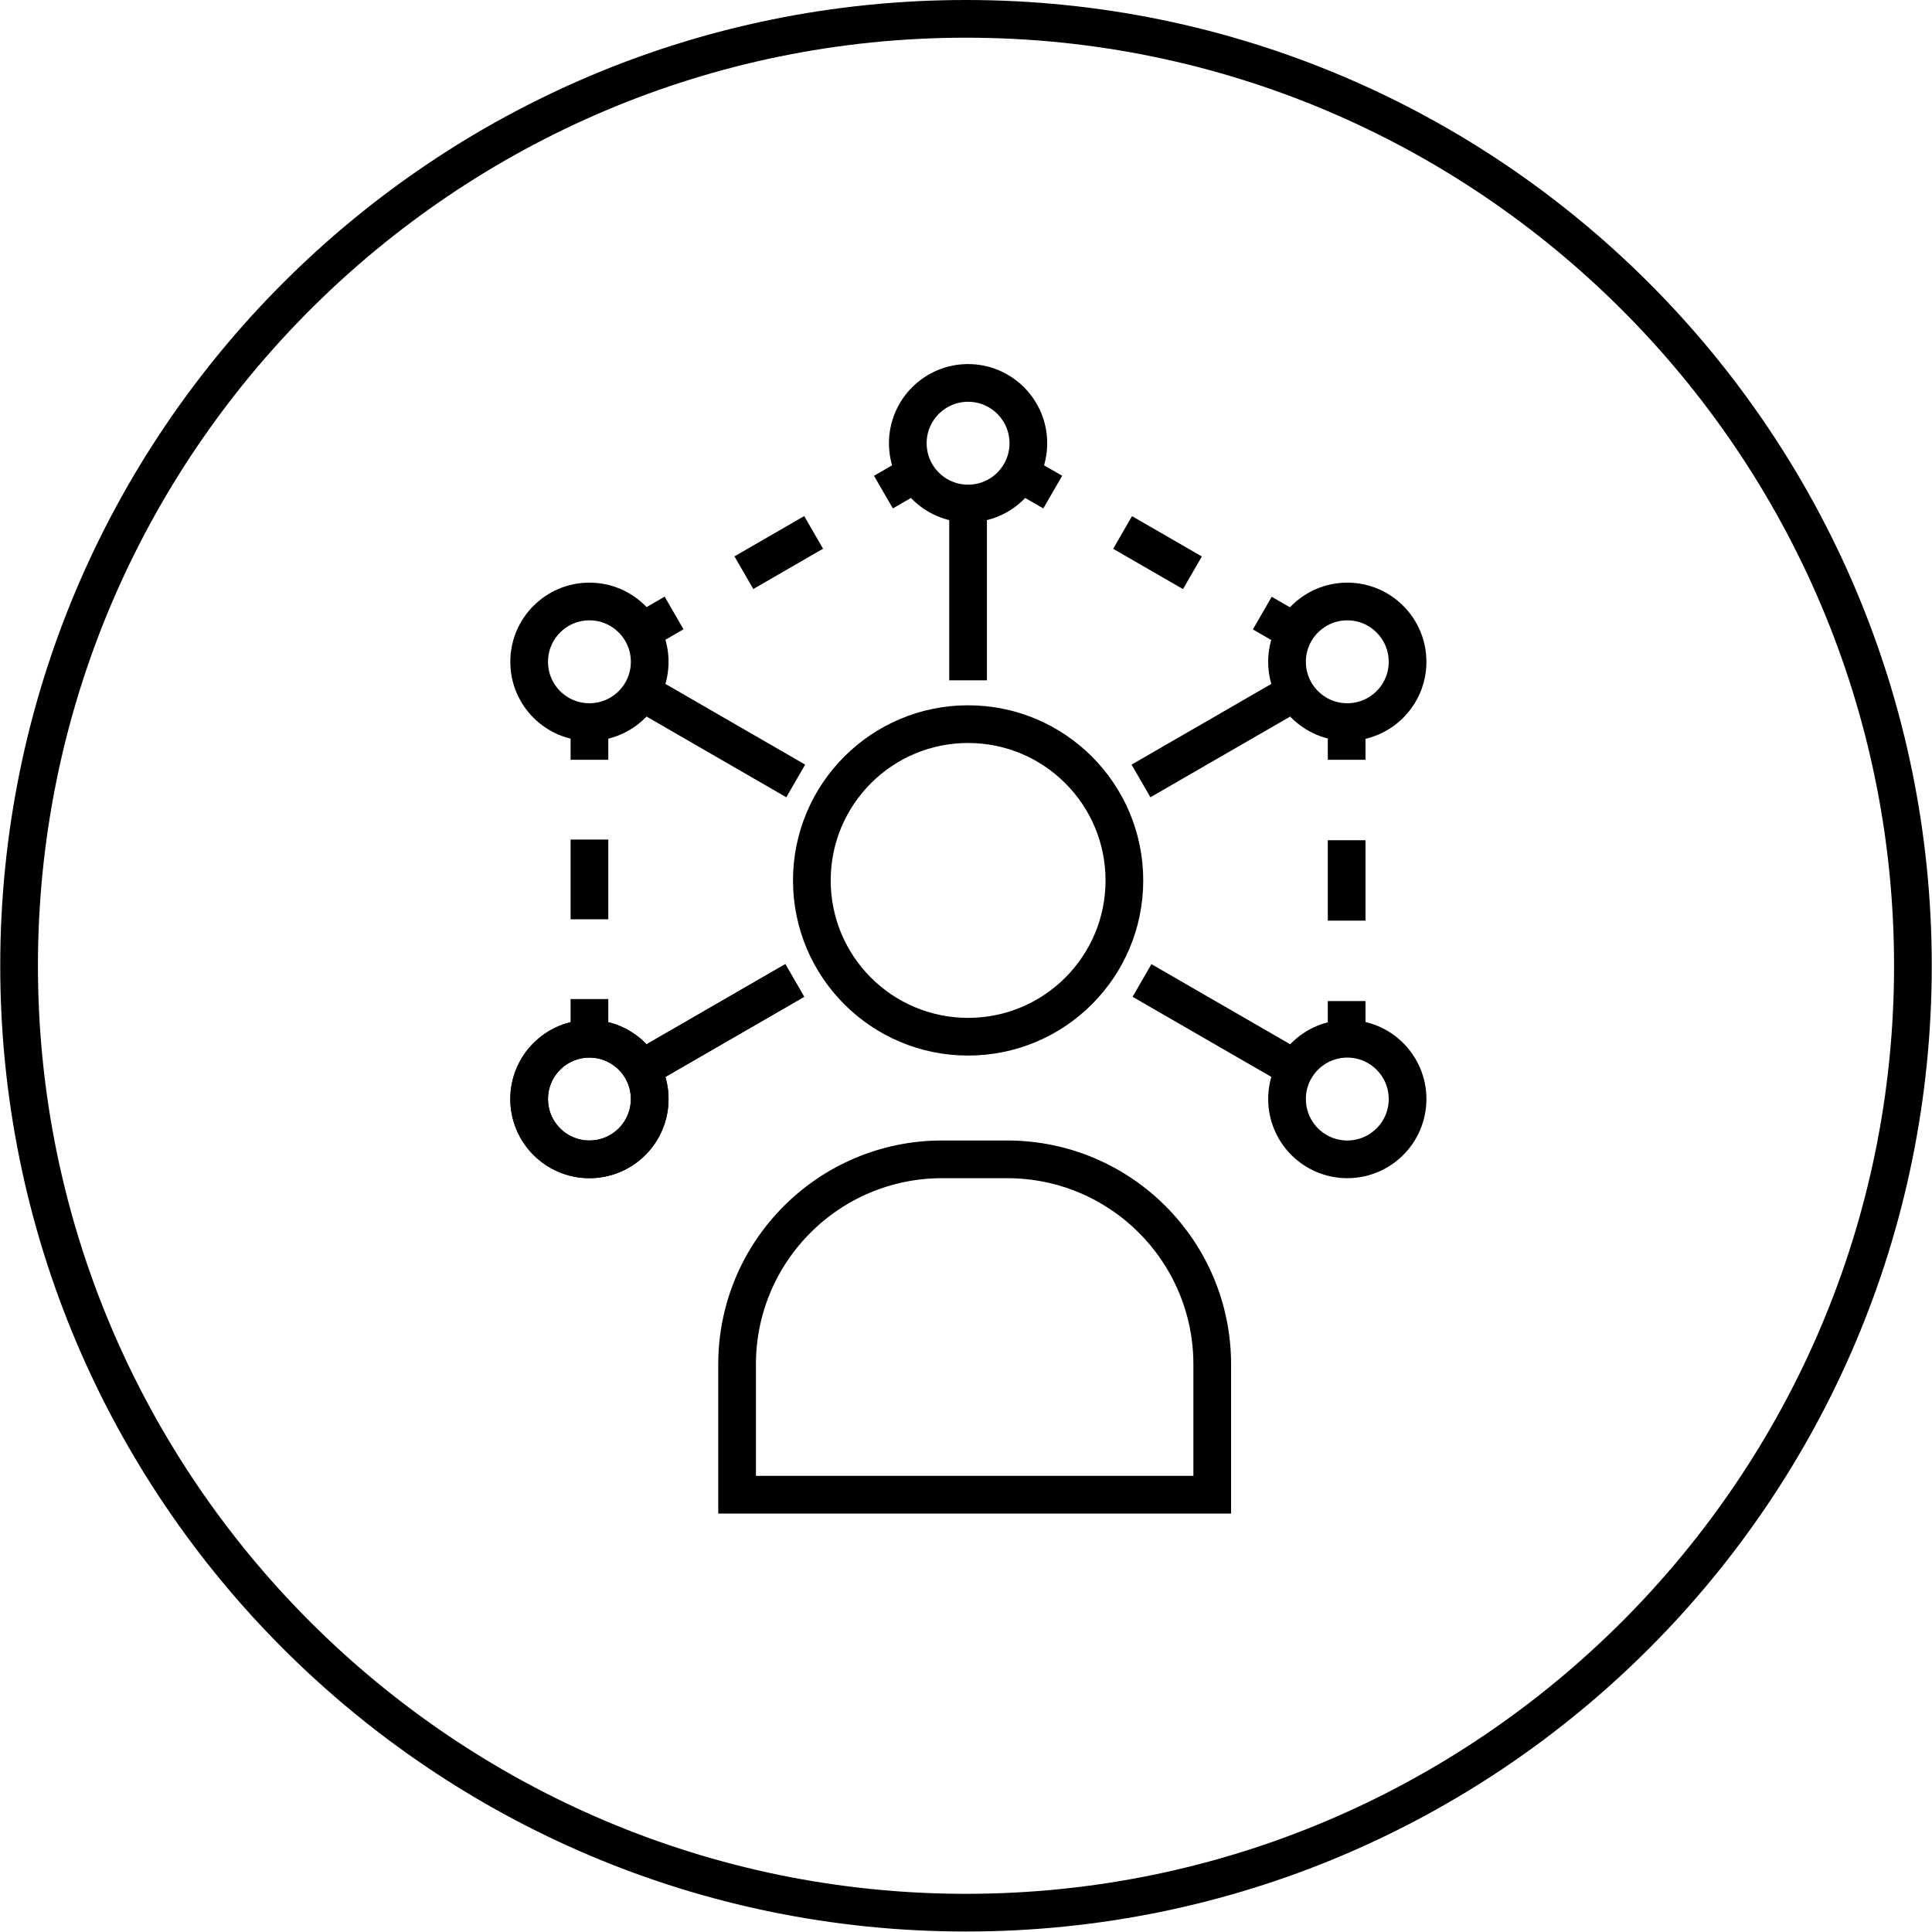 <svg version="1.1" viewBox="0 0 68.32 68.32" xmlns="http://www.w3.org/2000/svg"><defs><clipPath clipPathUnits="userSpaceOnUse" id="a"><path d="M 0,422.39 H 838.228 V 0 H 0 Z" transform="translate(-193.983,-203.418)"></path></clipPath><clipPath clipPathUnits="userSpaceOnUse" id="b"><path d="M 0,422.39 H 838.228 V 0 H 0 Z" transform="translate(-198.184,-180.067)"></path></clipPath><clipPath clipPathUnits="userSpaceOnUse" id="c"><path d="M 0,422.39 H 838.228 V 0 H 0 Z" transform="translate(-195.075,-172.67)"></path></clipPath><clipPath clipPathUnits="userSpaceOnUse" id="d"><path d="M 0,422.39 H 838.228 V 0 H 0 Z" transform="translate(-192.658,-190.866)"></path></clipPath><clipPath clipPathUnits="userSpaceOnUse" id="e"><path d="M 0,422.39 H 838.228 V 0 H 0 Z" transform="translate(-189.942,-189.298)"></path></clipPath><clipPath clipPathUnits="userSpaceOnUse" id="f"><path d="M 0,422.39 H 838.228 V 0 H 0 Z" transform="translate(-186.241,-187.161)"></path></clipPath><clipPath clipPathUnits="userSpaceOnUse" id="g"><path d="M 0,422.39 H 838.228 V 0 H 0 Z" transform="translate(-202.707,-186.657)"></path></clipPath><clipPath clipPathUnits="userSpaceOnUse" id="h"><path d="M 0,422.39 H 838.228 V 0 H 0 Z" transform="translate(-199.988,-188.226)"></path></clipPath><clipPath clipPathUnits="userSpaceOnUse" id="i"><path d="M 0,422.39 H 838.228 V 0 H 0 Z" transform="translate(-196.283,-190.366)"></path></clipPath><clipPath clipPathUnits="userSpaceOnUse" id="j"><path d="M 0,422.39 H 838.228 V 0 H 0 Z" transform="translate(-204.079,-175.868)"></path></clipPath><clipPath clipPathUnits="userSpaceOnUse" id="k"><path d="M 0,422.39 H 838.228 V 0 H 0 Z" transform="translate(-204.079,-179.001)"></path></clipPath><clipPath clipPathUnits="userSpaceOnUse" id="l"><path d="M 0,422.39 H 838.228 V 0 H 0 Z" transform="translate(-204.079,-183.267)"></path></clipPath><clipPath clipPathUnits="userSpaceOnUse" id="m"><path d="M 0,422.39 H 838.228 V 0 H 0 Z" transform="translate(-183.996,-184.267)"></path></clipPath><clipPath clipPathUnits="userSpaceOnUse" id="n"><path d="M 0,422.39 H 838.228 V 0 H 0 Z" transform="translate(-183.996,-181.151)"></path></clipPath><clipPath clipPathUnits="userSpaceOnUse" id="o"><path d="M 0,422.39 H 838.228 V 0 H 0 Z" transform="translate(-183.996,-176.921)"></path></clipPath><clipPath clipPathUnits="userSpaceOnUse" id="p"><path d="M 0,422.39 H 838.228 V 0 H 0 Z" transform="translate(-185.595,-174.27)"></path></clipPath><clipPath clipPathUnits="userSpaceOnUse" id="q"><path d="M 0,422.39 H 838.228 V 0 H 0 Z" transform="translate(-185.379,-175.068)"></path></clipPath><clipPath clipPathUnits="userSpaceOnUse" id="r"><path d="M 0,422.39 H 838.228 V 0 H 0 Z" transform="translate(-185.595,-174.27)"></path></clipPath><clipPath clipPathUnits="userSpaceOnUse" id="s"><path d="M 0,422.39 H 838.228 V 0 H 0 Z" transform="translate(-185.595,-185.865)"></path></clipPath><clipPath clipPathUnits="userSpaceOnUse" id="t"><path d="M 0,422.39 H 838.228 V 0 H 0 Z" transform="translate(-195.637,-191.662)"></path></clipPath><clipPath clipPathUnits="userSpaceOnUse" id="u"><path d="M 0,422.39 H 838.228 V 0 H 0 Z" transform="translate(-185.379,-175.068)"></path></clipPath><clipPath clipPathUnits="userSpaceOnUse" id="v"><path d="M 0,422.39 H 838.228 V 0 H 0 Z" transform="translate(-185.142,-185.204)"></path></clipPath><clipPath clipPathUnits="userSpaceOnUse" id="w"><path d="M 0,422.39 H 838.228 V 0 H 0 Z" transform="translate(-202.497,-174.27)"></path></clipPath><clipPath clipPathUnits="userSpaceOnUse" id="x"><path d="M 0,422.39 H 838.228 V 0 H 0 Z" transform="translate(-202.497,-185.865)"></path></clipPath><clipPath clipPathUnits="userSpaceOnUse" id="y"><path d="M 0,422.39 H 838.228 V 0 H 0 Z" transform="translate(-202.713,-175.068)"></path></clipPath><clipPath clipPathUnits="userSpaceOnUse" id="z"><path d="M 0,422.39 H 838.228 V 0 H 0 Z" transform="translate(-202.95,-185.204)"></path></clipPath><clipPath clipPathUnits="userSpaceOnUse" id="A"><path d="M 0,422.39 H 838.228 V 0 H 0 Z" transform="translate(-194.038,-190.063)"></path></clipPath></defs><g transform="translate(-224.484,-291.963)"><g><path d="m 0,0 c -14.149,0 -25.62,-11.471 -25.62,-25.62 0,-14.15 11.471,-25.62 25.62,-25.62 14.149,0 25.62,11.47 25.62,25.62 C 25.62,-11.471 14.149,0 0,0 m 0,-1 c 13.575,0 24.62,-11.045 24.62,-24.62 0,-13.576 -11.045,-24.62 -24.62,-24.62 -13.576,0 -24.62,11.044 -24.62,24.62 C -24.62,-12.045 -13.576,-1 0,-1" transform="matrix(1.333,0,0,-1.333,258.644,291.963)" clip-path="url(#a)" fill="currentColor" fill-opacity="1" fill-rule="nonzero" stroke="none" class="selected icon-bg"></path><path d="m 0,0 c 0,-2.29 -1.856,-4.146 -4.146,-4.146 -2.29,0 -4.145,1.856 -4.145,4.146 0,2.289 1.855,4.146 4.145,4.146 C -1.856,4.146 0,2.289 0,0 Z" transform="matrix(1.333,0,0,-1.333,264.245,323.097)" clip-path="url(#b)" fill="none" stroke="currentColor" stroke-width="1" stroke-linecap="butt" stroke-linejoin="miter" stroke-miterlimit="10" stroke-dasharray="none" stroke-opacity="1"></path><path d="m 0,0 h -1.725 c -3.004,0 -5.44,-2.436 -5.44,-5.44 V -8.896 H 5.44 V -5.44 C 5.44,-2.436 3.005,0 0,0 Z" transform="matrix(1.333,0,0,-1.333,260.1,332.96)" clip-path="url(#c)" fill="none" stroke="currentColor" stroke-width="1" stroke-linecap="butt" stroke-linejoin="miter" stroke-miterlimit="10" stroke-dasharray="none" stroke-opacity="1"></path><path d="M 0,0 -0.865,-0.5" transform="matrix(1.333,0,0,-1.333,256.877,308.698)" clip-path="url(#d)" fill="none" stroke="currentColor" stroke-width="1" stroke-linecap="butt" stroke-linejoin="miter" stroke-miterlimit="10" stroke-dasharray="none" stroke-opacity="1"></path><path d="M 0,0 -2.775,-1.603" transform="matrix(1.333,0,0,-1.333,253.256,310.79)" clip-path="url(#e)" fill="none" stroke="currentColor" stroke-width="1" stroke-linecap="butt" stroke-linejoin="miter" stroke-miterlimit="10" stroke-dasharray="2.137, 2.137" stroke-dashoffset="0" stroke-opacity="1"></path><path d="M 0,0 -0.866,-0.5" transform="matrix(1.333,0,0,-1.333,248.321,313.639)" clip-path="url(#f)" fill="none" stroke="currentColor" stroke-width="1" stroke-linecap="butt" stroke-linejoin="miter" stroke-miterlimit="10" stroke-dasharray="none" stroke-opacity="1"></path><path d="M 0,0 -0.866,0.5" transform="matrix(1.333,0,0,-1.333,270.276,314.31)" clip-path="url(#g)" fill="none" stroke="currentColor" stroke-width="1" stroke-linecap="butt" stroke-linejoin="miter" stroke-miterlimit="10" stroke-dasharray="none" stroke-opacity="1"></path><path d="M 0,0 -2.779,1.604" transform="matrix(1.333,0,0,-1.333,266.651,312.218)" clip-path="url(#h)" fill="none" stroke="currentColor" stroke-width="1" stroke-linecap="butt" stroke-linejoin="miter" stroke-miterlimit="10" stroke-dasharray="2.139, 2.139" stroke-dashoffset="0" stroke-opacity="1"></path><path d="M 0,0 -0.866,0.5" transform="matrix(1.333,0,0,-1.333,261.711,309.365)" clip-path="url(#i)" fill="none" stroke="currentColor" stroke-width="1" stroke-linecap="butt" stroke-linejoin="miter" stroke-miterlimit="10" stroke-dasharray="none" stroke-opacity="1"></path><path d="M 0,0 V 1" transform="matrix(1.333,0,0,-1.333,272.105,328.696)" clip-path="url(#j)" fill="none" stroke="currentColor" stroke-width="1" stroke-linecap="butt" stroke-linejoin="miter" stroke-miterlimit="10" stroke-dasharray="none" stroke-opacity="1"></path><path d="M 0,0 V 3.199" transform="matrix(1.333,0,0,-1.333,272.105,324.519)" clip-path="url(#k)" fill="none" stroke="currentColor" stroke-width="1" stroke-linecap="butt" stroke-linejoin="miter" stroke-miterlimit="10" stroke-dasharray="2.133, 2.133" stroke-dashoffset="0" stroke-opacity="1"></path><path d="M 0,0 V 1" transform="matrix(1.333,0,0,-1.333,272.105,318.831)" clip-path="url(#l)" fill="none" stroke="currentColor" stroke-width="1" stroke-linecap="butt" stroke-linejoin="miter" stroke-miterlimit="10" stroke-dasharray="none" stroke-opacity="1"></path><path d="M 0,0 V -1" transform="matrix(1.333,0,0,-1.333,245.328,317.498)" clip-path="url(#m)" fill="none" stroke="currentColor" stroke-width="1" stroke-linecap="butt" stroke-linejoin="miter" stroke-miterlimit="10" stroke-dasharray="none" stroke-opacity="1"></path><path d="M 0,0 V -3.173" transform="matrix(1.333,0,0,-1.333,245.328,321.652)" clip-path="url(#n)" fill="none" stroke="currentColor" stroke-width="1" stroke-linecap="butt" stroke-linejoin="miter" stroke-miterlimit="10" stroke-dasharray="2.115, 2.115" stroke-dashoffset="0" stroke-opacity="1"></path><path d="M 0,0 V -1" transform="matrix(1.333,0,0,-1.333,245.328,327.292)" clip-path="url(#o)" fill="none" stroke="currentColor" stroke-width="1" stroke-linecap="butt" stroke-linejoin="miter" stroke-miterlimit="10" stroke-dasharray="none" stroke-opacity="1"></path><path d="m 0,0 c 0,-0.884 -0.716,-1.6 -1.599,-1.6 -0.883,0 -1.599,0.716 -1.599,1.6 0,0.883 0.716,1.599 1.599,1.599 C -0.716,1.599 0,0.883 0,0 Z" transform="matrix(1.333,0,0,-1.333,247.459,330.827)" clip-path="url(#p)" fill="none" stroke="currentColor" stroke-width="1" stroke-linecap="butt" stroke-linejoin="miter" stroke-miterlimit="10" stroke-dasharray="none" stroke-opacity="1"></path><path d="M 0,0 4.063,2.346" transform="matrix(1.333,0,0,-1.333,247.172,329.762)" clip-path="url(#q)" fill="none" stroke="currentColor" stroke-width="1" stroke-linecap="butt" stroke-linejoin="miter" stroke-miterlimit="10" stroke-dasharray="none" stroke-opacity="1"></path><path d="m 0,0 c 0,-0.884 -0.716,-1.6 -1.599,-1.6 -0.883,0 -1.599,0.716 -1.599,1.6 0,0.883 0.716,1.599 1.599,1.599 C -0.716,1.599 0,0.883 0,0 Z" transform="matrix(1.333,0,0,-1.333,247.459,330.827)" clip-path="url(#r)" fill="none" stroke="currentColor" stroke-width="1" stroke-linecap="butt" stroke-linejoin="miter" stroke-miterlimit="10" stroke-dasharray="none" stroke-opacity="1"></path><path d="m 0,0 c 0,-0.883 -0.716,-1.599 -1.599,-1.599 -0.883,0 -1.599,0.716 -1.599,1.599 0,0.883 0.716,1.6 1.599,1.6 C -0.716,1.6 0,0.883 0,0 Z" transform="matrix(1.333,0,0,-1.333,247.459,315.366)" clip-path="url(#s)" fill="none" stroke="currentColor" stroke-width="1" stroke-linecap="butt" stroke-linejoin="miter" stroke-miterlimit="10" stroke-dasharray="none" stroke-opacity="1"></path><path d="m 0,0 c 0,-0.883 -0.716,-1.599 -1.599,-1.599 -0.883,0 -1.599,0.716 -1.599,1.599 0,0.883 0.716,1.6 1.599,1.6 C -0.716,1.6 0,0.883 0,0 Z" transform="matrix(1.333,0,0,-1.333,260.849,307.637)" clip-path="url(#t)" fill="none" stroke="currentColor" stroke-width="1" stroke-linecap="butt" stroke-linejoin="miter" stroke-miterlimit="10" stroke-dasharray="none" stroke-opacity="1"></path><path d="M 0,0 4.063,2.346" transform="matrix(1.333,0,0,-1.333,247.172,329.762)" clip-path="url(#u)" fill="none" stroke="currentColor" stroke-width="1" stroke-linecap="butt" stroke-linejoin="miter" stroke-miterlimit="10" stroke-dasharray="none" stroke-opacity="1"></path><path d="M 0,0 4.327,-2.499" transform="matrix(1.333,0,0,-1.333,246.855,316.248)" clip-path="url(#v)" fill="none" stroke="currentColor" stroke-width="1" stroke-linecap="butt" stroke-linejoin="miter" stroke-miterlimit="10" stroke-dasharray="none" stroke-opacity="1"></path><path d="m 0,0 c 0,-0.884 0.716,-1.6 1.599,-1.6 0.883,0 1.599,0.716 1.599,1.6 0,0.883 -0.716,1.599 -1.599,1.599 C 0.716,1.599 0,0.883 0,0 Z" transform="matrix(1.333,0,0,-1.333,269.996,330.827)" clip-path="url(#w)" fill="none" stroke="currentColor" stroke-width="1" stroke-linecap="butt" stroke-linejoin="miter" stroke-miterlimit="10" stroke-dasharray="none" stroke-opacity="1"></path><path d="m 0,0 c 0,-0.883 0.716,-1.599 1.599,-1.599 0.883,0 1.599,0.716 1.599,1.599 0,0.883 -0.716,1.6 -1.599,1.6 C 0.716,1.6 0,0.883 0,0 Z" transform="matrix(1.333,0,0,-1.333,269.996,315.366)" clip-path="url(#x)" fill="none" stroke="currentColor" stroke-width="1" stroke-linecap="butt" stroke-linejoin="miter" stroke-miterlimit="10" stroke-dasharray="none" stroke-opacity="1"></path><path d="M 0,0 -4.063,2.346" transform="matrix(1.333,0,0,-1.333,270.284,329.762)" clip-path="url(#y)" fill="none" stroke="currentColor" stroke-width="1" stroke-linecap="butt" stroke-linejoin="miter" stroke-miterlimit="10" stroke-dasharray="none" stroke-opacity="1"></path><path d="M 0,0 -4.327,-2.499" transform="matrix(1.333,0,0,-1.333,270.6,316.248)" clip-path="url(#z)" fill="none" stroke="currentColor" stroke-width="1" stroke-linecap="butt" stroke-linejoin="miter" stroke-miterlimit="10" stroke-dasharray="none" stroke-opacity="1"></path><path d="M 0,0 V -4.69" transform="matrix(1.333,0,0,-1.333,258.717,309.769)" clip-path="url(#A)" fill="none" stroke="currentColor" stroke-width="1" stroke-linecap="butt" stroke-linejoin="miter" stroke-miterlimit="10" stroke-dasharray="none" stroke-opacity="1"></path></g></g></svg>